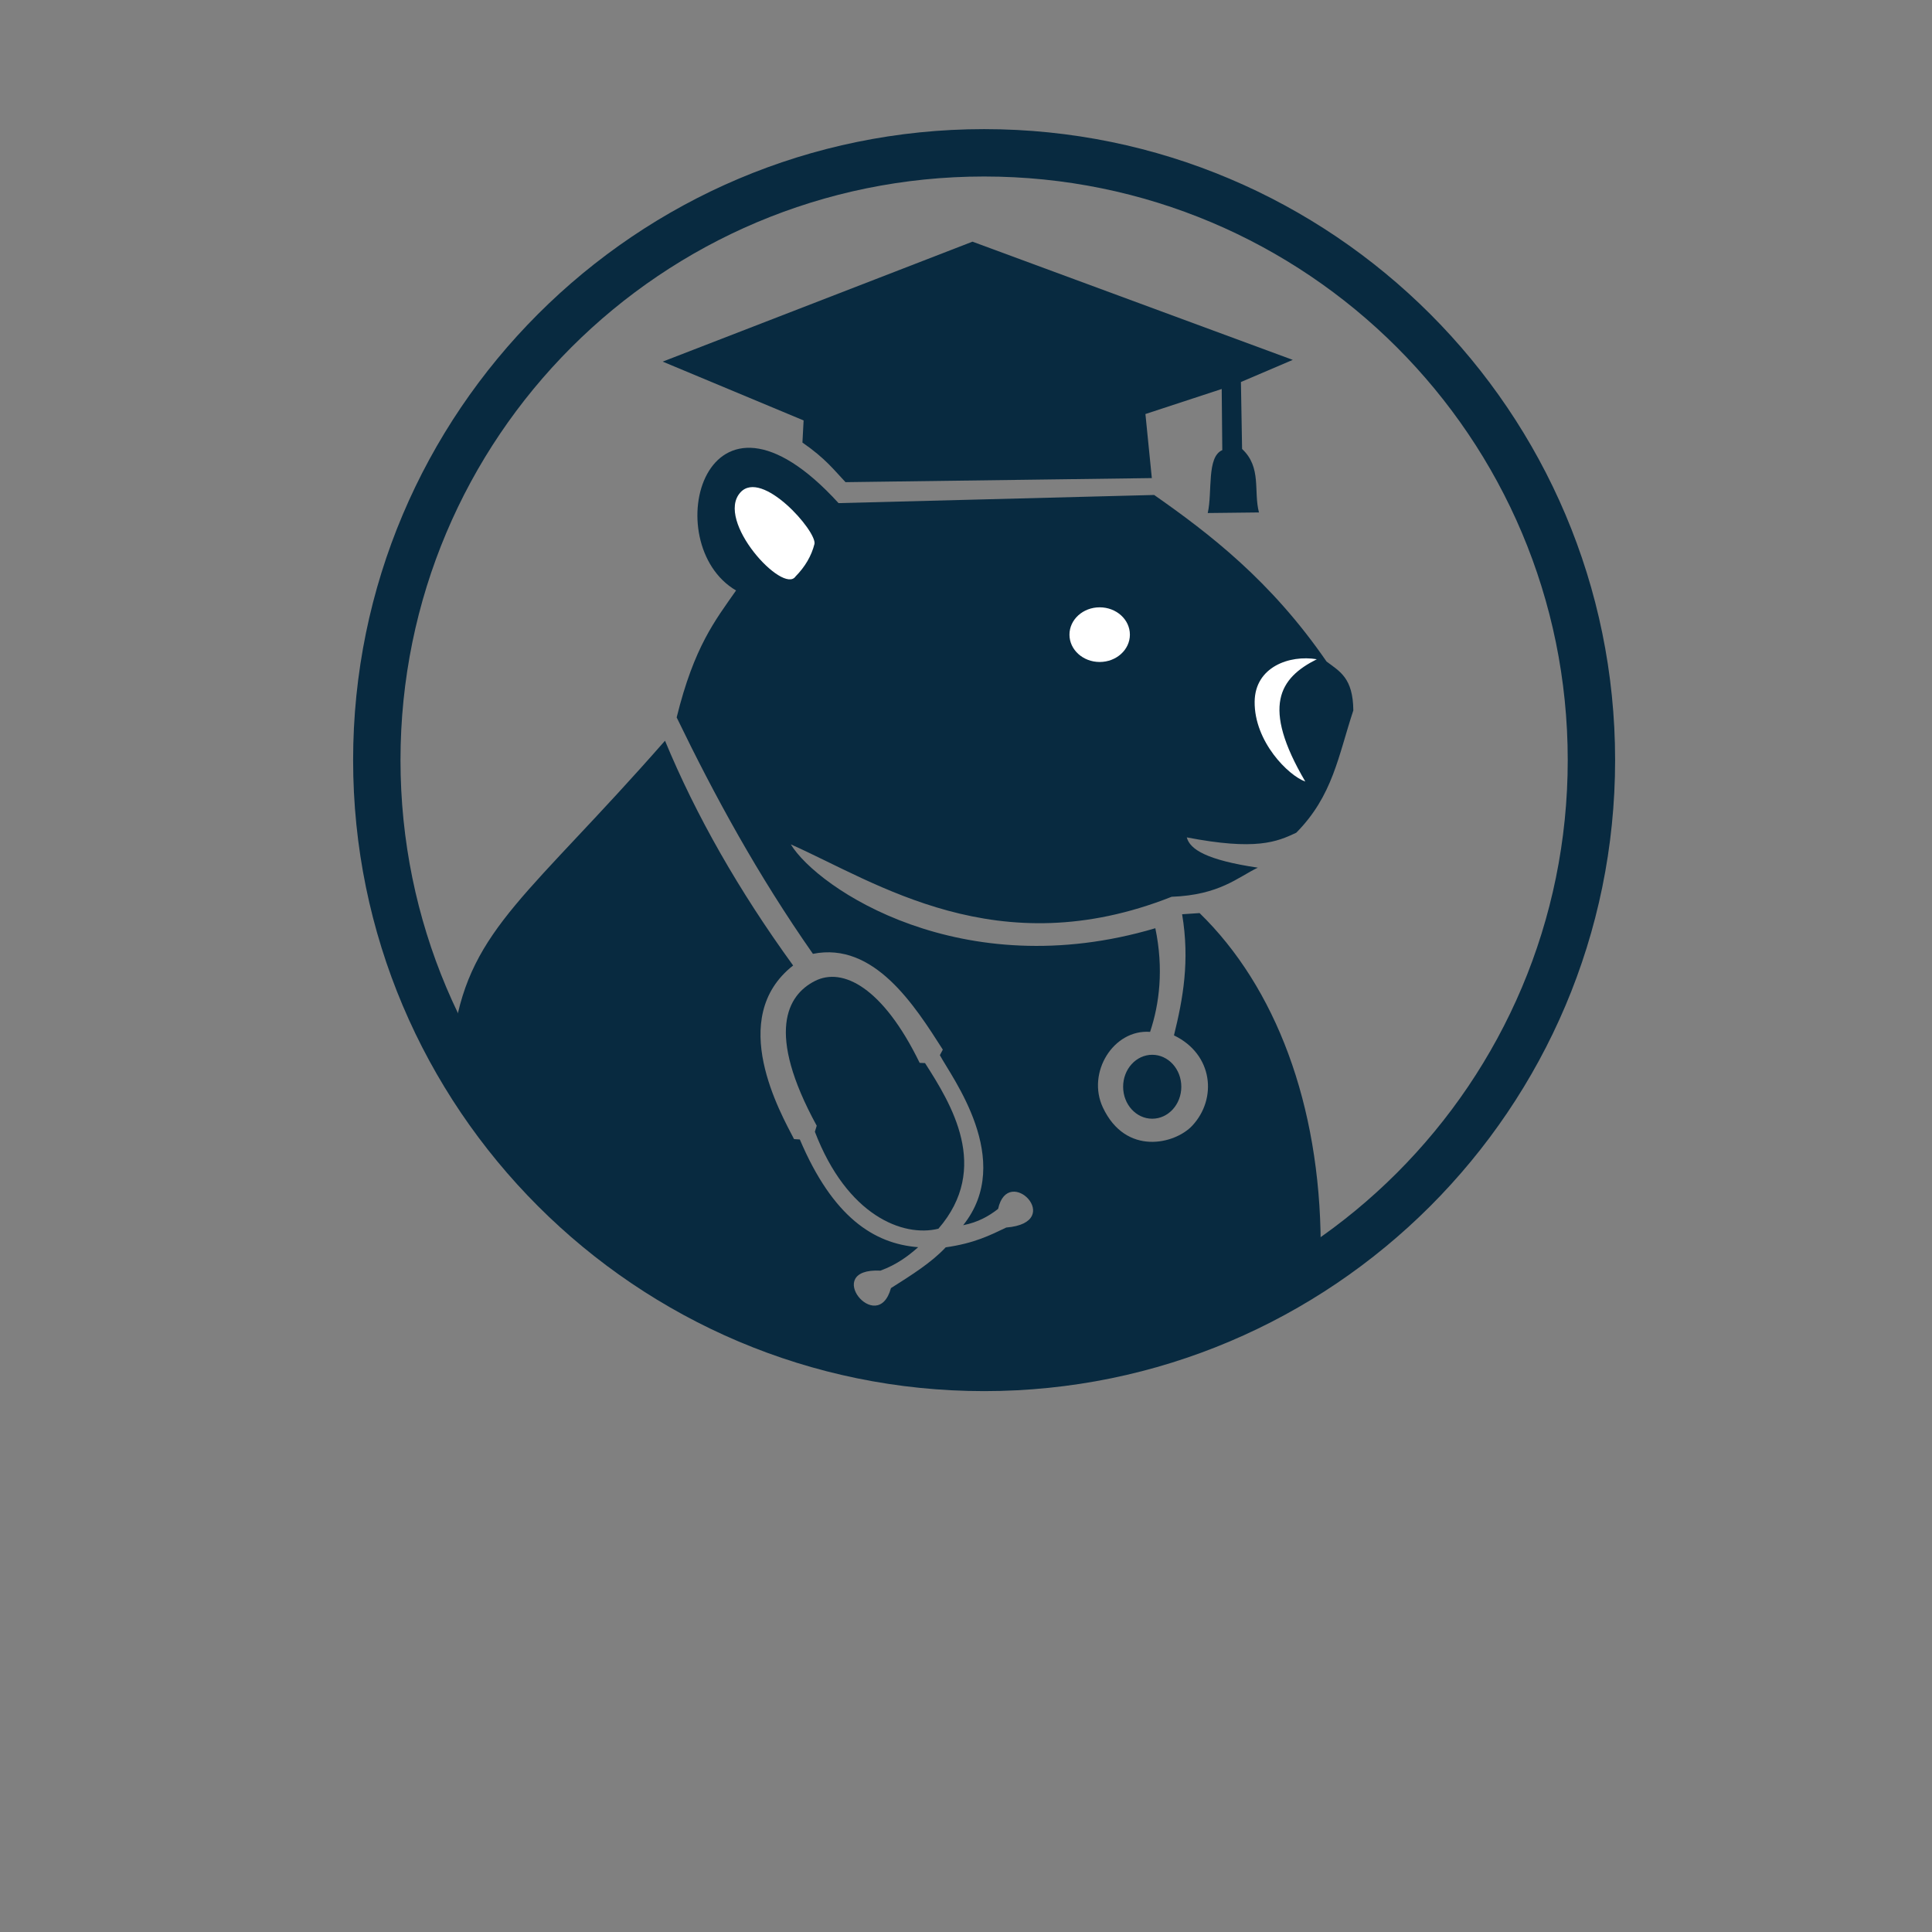 <?xml version="1.0" encoding="UTF-8" standalone="no"?>
<!-- Uploaded to: SVG Repo, www.svgrepo.com, Generator: SVG Repo Mixer Tools -->

<svg
   fill="#000000"
   height="800px"
   width="800px"
   version="1.1"
   id="Layer_1"
   viewBox="0 0 512 512"
   xml:space="preserve"
   sodipodi:docname="wombat-logo2.svg"
   inkscape:version="1.3.2 (091e20e, 2023-11-25, custom)"
   xmlns:inkscape="http://www.inkscape.org/namespaces/inkscape"
   xmlns:sodipodi="http://sodipodi.sourceforge.net/DTD/sodipodi-0.dtd"
   xmlns="http://www.w3.org/2000/svg"
   xmlns:svg="http://www.w3.org/2000/svg"><rect x="0" y="0" width="512" height="512" fill="#808080" stroke="none"/><defs
   id="defs4" /><sodipodi:namedview
   id="namedview4"
   pagecolor="#ffffff"
   bordercolor="#000000"
   borderopacity="0.25"
   inkscape:showpageshadow="2"
   inkscape:pageopacity="0.0"
   inkscape:pagecheckerboard="0"
   inkscape:deskcolor="#d1d1d1"
   inkscape:zoom="1.46625"
   inkscape:cx="495.48167"
   inkscape:cy="471.61125"
   inkscape:window-width="2560"
   inkscape:window-height="1369"
   inkscape:window-x="1912"
   inkscape:window-y="-8"
   inkscape:window-maximized="1"
   inkscape:current-layer="layer3" />


<g
   inkscape:groupmode="layer"
   id="layer3"
   inkscape:label="Layer 1"
   style="opacity:1" /><g
   inkscape:groupmode="layer"
   id="layer4"
   inkscape:label="Layer 2"><path
     style="color:#000000;fill:#082a40;stroke-linejoin:round;-inkscape-stroke:none;fill-opacity:1"
     d="m 260.801,34.219 c -92.279,0 -167.221,74.942 -167.221,167.221 0,92.279 74.942,167.221 167.221,167.221 92.279,0 167.221,-74.942 167.221,-167.221 0,-92.279 -74.942,-167.221 -167.221,-167.221 z m 0,12.555 c 85.494,0 154.666,69.172 154.666,154.666 0,85.494 -69.172,154.666 -154.666,154.666 -85.494,0 -154.666,-69.172 -154.666,-154.666 0,-85.494 69.172,-154.666 154.666,-154.666 z"
     id="path4" /><path
     style="fill:#082a40;stroke:none;stroke-width:0.64;stroke-linejoin:round;stroke-dasharray:none;stroke-opacity:1;fill-opacity:1"
     d="m 120.371,273.458 c 4.514,-27.56 20.063,-36.34 55.864,-77.161 8.225,19.856 19.553,39.712 33.951,59.568 -17.772,13.93 -3.207,39.309 0.244,46.008 l 1.531,0.095 c 8.758,20.612 19.632,27.636 31.366,28.55 -2.663,2.349 -5.603,4.582 -9.992,6.211 -15.736,-0.786 -0.786,17.602 2.778,4.63 5.401,-3.412 10.809,-6.822 14.506,-10.803 7.572,-1.073 11.726,-3.186 16.049,-5.247 15.941,-1.331 0.494,-17.082 -2.16,-4.938 -2.48,1.926 -5.333,3.553 -9.259,4.321 13.766,-17.218 -3.093,-39.246 -6.173,-45.062 l 0.779,-1.47 c -7.416,-11.611 -18.177,-28.661 -34.421,-25.382 -14.608,-20.885 -26.011,-41.77 -36.111,-62.655 4.658,-18.869 10.239,-25.74 15.741,-33.642 -21.11,-12.351 -8.406,-62.166 27.161,-23.148 l 83.642,-2.16 c 14.657,10.264 30.932,22.709 45.679,44.136 3.477,2.628 7.027,4.315 7.099,12.963 -4.009,12.132 -5.433,22.622 -15.124,32.408 -5.189,2.458 -10.726,4.756 -29.012,1.235 0.816,3.171 5.263,6.012 18.827,8.025 -5.292,2.522 -10.098,7.241 -22.84,7.716 -46.189,18.281 -78.266,-3.845 -100.926,-13.889 7.096,11.668 45.261,37.456 96.605,22.222 2.24,10.723 1.098,20.034 -1.389,27.469 -9.698,-0.738 -16.873,10.792 -12.5,20.062 6.07,12.867 19.1,9.711 23.688,4.784 6.641,-7.13 5.538,-18.918 -4.861,-23.92 2.399,-9.708 4.229,-19.752 2.16,-32.099 l 4.63,-0.309 c 20.132,19.599 31.914,50.719 32.099,87.655 -73.078,73.863 -190.438,18.63 -229.631,-56.173 z"
     id="path5"
     sodipodi:nodetypes="ccccccccccccccccccccccccccccssccccc" /><path
     style="fill:#082a40;stroke:none;stroke-width:0.64;stroke-linejoin:round;stroke-dasharray:none;stroke-opacity:1;fill-opacity:1"
     d="m 216.44,298.332 c -13.538,-24.763 -7.788,-34.633 -0.502,-38.348 7.371,-3.758 18.028,1.662 27.785,21.687 l 1.419,0.055 c 6.899,10.782 17.489,27.78 3.546,43.894 -9.362,2.319 -24.217,-3.439 -32.737,-25.698 z"
     id="path6"
     sodipodi:nodetypes="csccccc" /><ellipse
     style="fill:#082a40;stroke:none;stroke-width:0.882;stroke-linejoin:round;stroke-dasharray:none;stroke-opacity:1;fill-opacity:1"
     id="path7"
     cx="305.35"
     cy="288"
     rx="7.709"
     ry="8.472" /><ellipse
     style="fill:#ffffff;stroke:none;stroke-width:0.831;stroke-linejoin:round;stroke-dasharray:none;stroke-opacity:1;fill-opacity:1"
     id="ellipse7"
     cx="291.426"
     cy="168.189"
     rx="8.007"
     ry="7.243" /><path
     style="fill:#ffffff;fill-opacity:1;stroke:none;stroke-width:0.64;stroke-linejoin:round;stroke-dasharray:none;stroke-opacity:1"
     d="m 345.916,207.113 c -11.741,-19.972 -6.835,-27.435 3.055,-32.409 -7.242,-1.209 -16.374,2.029 -16.477,11.24 -0.119,10.62 8.976,19.617 13.422,21.17 z"
     id="path8"
     sodipodi:nodetypes="ccsc" /><path
     style="fill:#ffffff;fill-opacity:1;stroke:none;stroke-width:0.64;stroke-linejoin:round;stroke-dasharray:none;stroke-opacity:1"
     d="m 210.824,152.771 c 2.541,-2.584 4.224,-5.455 5.02,-8.621 0.669,-3.346 -13.942,-19.969 -19.642,-13.64 -6.74,7.484 11.309,27.121 14.622,22.261 z"
     id="path9"
     sodipodi:nodetypes="ccsc" /><path
     style="fill:#082a40;fill-opacity:1;stroke:none;stroke-width:0.64;stroke-linejoin:round;stroke-dasharray:none;stroke-opacity:1"
     d="m 175.618,95.834 37.346,15.586 -0.309,5.864 c 6.119,4.234 8.311,7.218 11.42,10.494 l 81.173,-1.08 -1.698,-16.975 20.216,-6.636 0.154,16.204 c -4.192,1.778 -2.575,11.108 -3.858,16.667 l 13.58,-0.154 c -1.488,-5.608 0.769,-11.936 -4.475,-16.821 l -0.309,-17.747 13.735,-5.864 -84.877,-31.327 z"
     id="path10"
     sodipodi:nodetypes="ccccccccccccccc" /></g></svg>
